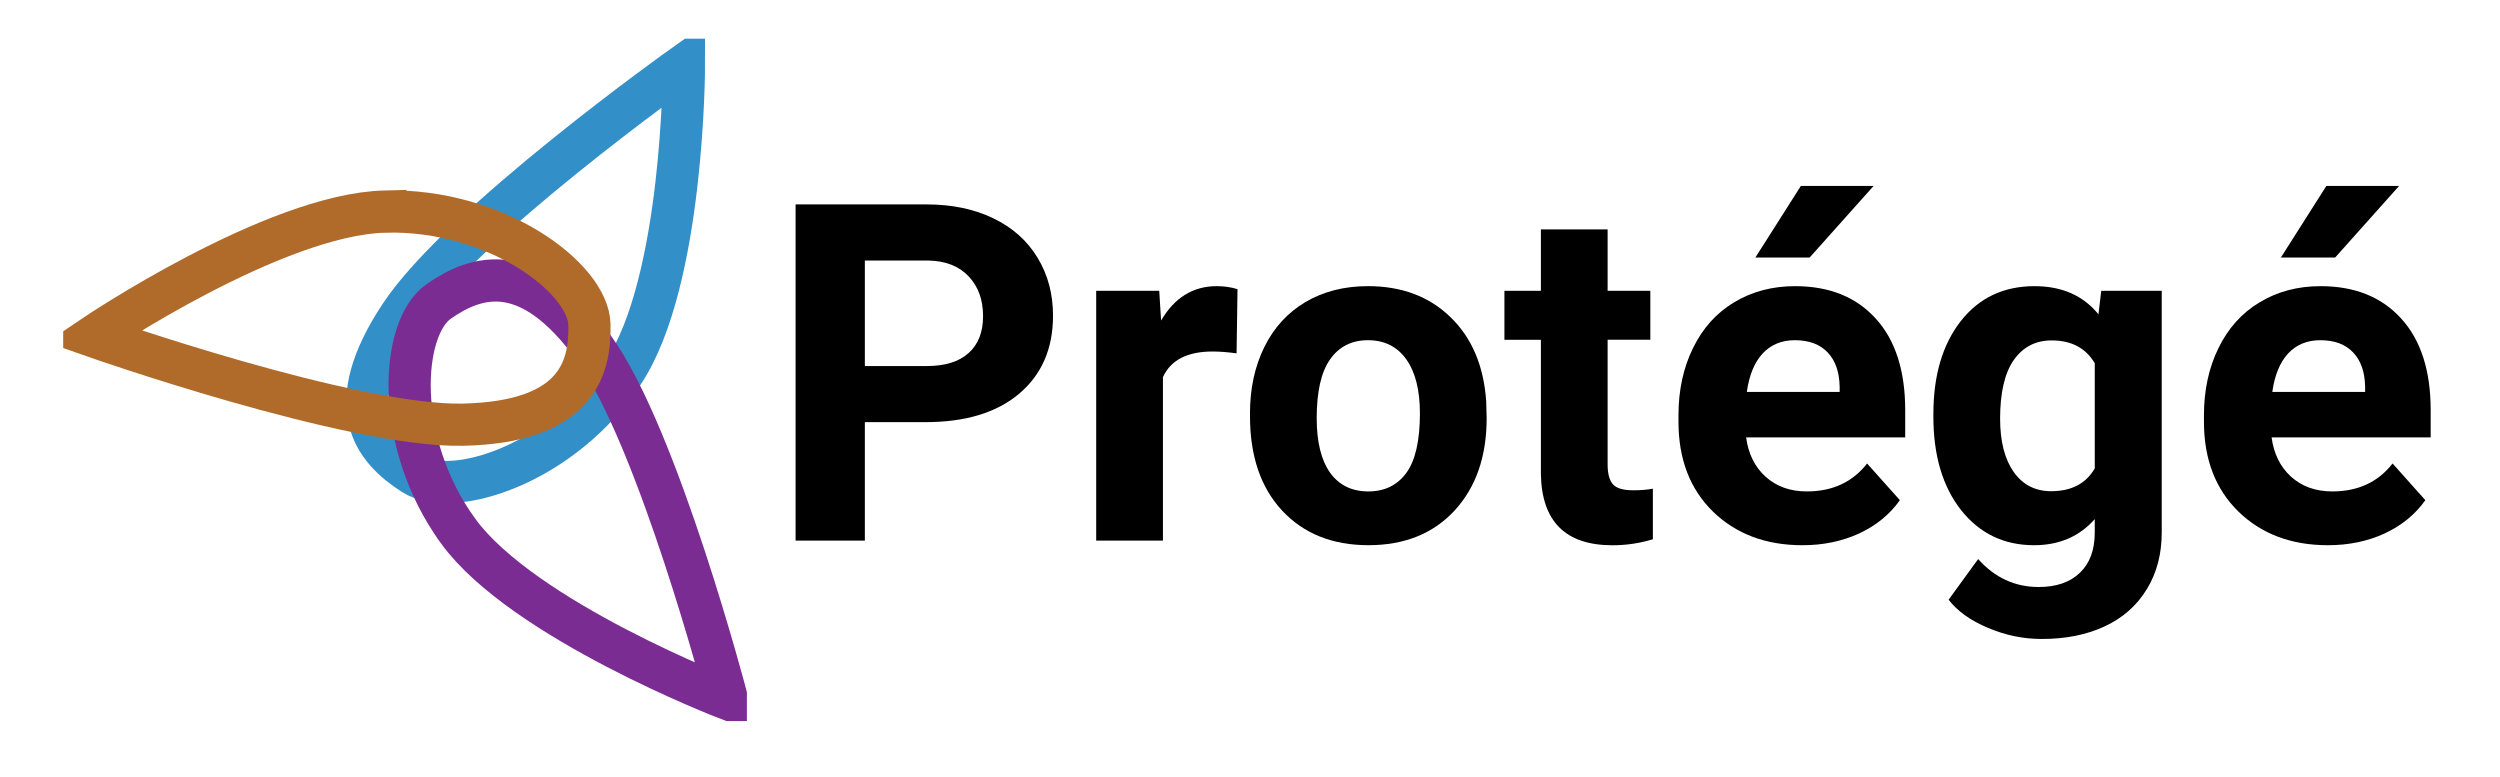 <?xml version="1.0" ?>
<svg xmlns="http://www.w3.org/2000/svg"   xml:space="preserve" viewBox="0 0 148 46"  >
	<defs id="defs78">
		<clipPath clipPathUnits="userSpaceOnUse" id="clipPath92">
			<path d="M 0,0 H 792 V 612 H 0 Z" id="path90" />
		</clipPath>
		<clipPath clipPathUnits="userSpaceOnUse" id="clipPath102">
			<path d="m 67.183,544.401 h 31.049 v -31.049 H 67.183 Z" id="path100" />
		</clipPath>
		<clipPath clipPathUnits="userSpaceOnUse" id="clipPath108">
			<path d="m 67.306,513.986 h 30.364 v 30.305 H 67.306 Z" id="path106" />
		</clipPath>
		<clipPath clipPathUnits="userSpaceOnUse" id="clipPath128">
			<path d="m 91.517,508.372 h 92.365 v 41.532 H 91.517 Z" id="path126" />
		</clipPath>
	</defs>
		<g id="g82"   transform="matrix(1.333,0,0,-1.333,0,46)">
		<g id="g86" transform="matrix(0.14,0,0,0.056,-0.271,0.088)">
			<g id="g88" clip-path="url(#clipPath92)">
				<path d="M 0,612 H 792 V 0 H 0 Z" style="fill:#ffffff;fill-opacity:0;fill-rule:nonzero;stroke:none" id="path94" />
			</g>
		</g>
		<g id="g96" transform="translate(-64.5,-511.5)" style="stroke-width:1.875;stroke-miterlimit:4;stroke-dasharray:none">
			<g id="g98" clip-path="url(#clipPath102)" style="stroke-width:1.875;stroke-miterlimit:4;stroke-dasharray:none">
				<g id="g104" clip-path="url(#clipPath108)" style="stroke-width:1.875;stroke-miterlimit:4;stroke-dasharray:none">
					<g id="g110" transform="matrix(0.485,0,0,0.485,92.183,529.465)" style="stroke-width:3.865;stroke-miterlimit:4;stroke-dasharray:none">
						<path d="m 0,0 c -5.552,-8.387 -15.638,-11.612 -19.242,-9.305 -3.602,2.307 -6.726,6.159 -1.174,14.546 C -14.861,13.628 5.55,28.138 5.55,28.138 5.55,28.138 5.553,8.389 0,0 Z" style="fill:none;stroke:#338fc8;stroke-width:3.865;stroke-linecap:butt;stroke-linejoin:miter;stroke-miterlimit:4;stroke-dasharray:none;stroke-opacity:1" id="path112" />
					</g>
					<g id="g114" transform="matrix(0.485,0,0,0.485,84.843,522.427)" style="stroke-width:3.865;stroke-miterlimit:4;stroke-dasharray:none">
						<path d="m 0,0 c -5.914,8.146 -5.282,18.557 -1.784,21.012 3.499,2.457 8.289,3.91 14.2,-4.236 5.913,-8.147 12.195,-32.13 12.195,-32.13 0,0 -18.699,7.208 -24.611,15.354 z" style="fill:none;stroke:#7b2c93;stroke-width:3.865;stroke-linecap:butt;stroke-linejoin:miter;stroke-miterlimit:4;stroke-dasharray:none;stroke-opacity:1" id="path116" />
					</g>
					<g id="g118" transform="matrix(0.485,0,0,0.485,81.612,536.614)" style="stroke-width:3.865;stroke-miterlimit:4;stroke-dasharray:none">
						<path d="m 0,0 c 10.175,0.246 18.586,-6.106 18.691,-10.332 0.106,-4.227 -1.356,-8.941 -11.531,-9.185 -10.174,-0.244 -33.89,8.092 -33.89,8.092 0,0 16.557,11.18 26.73,11.425 z" style="fill:none;stroke:#b06b2b;stroke-width:3.865;stroke-linecap:butt;stroke-linejoin:miter;stroke-miterlimit:4;stroke-dasharray:none;stroke-opacity:1" id="path120" />
					</g>
				</g>
			</g>
		</g>
		<g id="g122" transform="translate(-66,-511.5)">
			<g id="g124" clip-path="url(#clipPath128)">
				<g id="g130" transform="translate(100,522)">
					<g aria-label="Protégé" transform="scale(1,-1)" style="fill-opacity:1;fill-rule:nonzero;stroke:none" id="text134">
						<path d="M 4.409,-5.26 V 0 H 1.333 v -14.93 h 5.824 q 1.682,0 2.953,0.615 1.282,0.615 1.969,1.753 0.687,1.128 0.687,2.574 0,2.194 -1.507,3.466 -1.497,1.261 -4.153,1.261 z m 0,-2.492 h 2.748 q 1.22,0 1.856,-0.574 0.646,-0.574 0.646,-1.641 0,-1.097 -0.646,-1.774 -0.646,-0.677 -1.784,-0.697 H 4.409 Z" id="path3919" />
						<path d="m 20.918,-8.316 q -0.605,-0.082 -1.066,-0.082 -1.682,0 -2.205,1.138 V 0 H 14.683 V -11.095 H 17.483 l 0.082,1.323 q 0.892,-1.528 2.471,-1.528 0.492,0 0.923,0.133 z" id="path3921" />
						<path d="m 21.513,-5.65 q 0,-1.651 0.636,-2.943 0.636,-1.292 1.825,-2 1.2,-0.708 2.779,-0.708 2.246,0 3.661,1.374 1.425,1.374 1.589,3.732 l 0.021,0.759 q 0,2.553 -1.425,4.102 -1.425,1.538 -3.825,1.538 -2.399,0 -3.835,-1.538 -1.425,-1.538 -1.425,-4.184 z m 2.963,0.215 q 0,1.579 0.595,2.42 0.595,0.831 1.702,0.831 1.077,0 1.682,-0.82 0.605,-0.831 0.605,-2.646 0,-1.548 -0.605,-2.399 -0.605,-0.851 -1.702,-0.851 -1.087,0 -1.682,0.851 -0.595,0.841 -0.595,2.615 z" id="path3923" />
						<path d="m 37.396,-13.822 v 2.728 h 1.897 v 2.174 h -1.897 v 5.537 q 0,0.615 0.236,0.882 0.236,0.267 0.902,0.267 0.492,0 0.872,-0.072 v 2.246 q -0.872,0.267 -1.794,0.267 -3.117,0 -3.179,-3.148 v -5.978 h -1.62 v -2.174 h 1.62 v -2.728 z" id="path3925" />
						<path d="m 46.05,0.205 q -2.44,0 -3.979,-1.497 -1.528,-1.497 -1.528,-3.989 v -0.287 q 0,-1.671 0.646,-2.984 0.646,-1.323 1.825,-2.03 1.189,-0.718 2.707,-0.718 2.276,0 3.579,1.436 1.312,1.436 1.312,4.071 v 1.21 h -7.065 q 0.144,1.087 0.861,1.743 0.728,0.656 1.835,0.656 1.712,0 2.676,-1.241 l 1.456,1.63 q -0.667,0.943 -1.805,1.477 -1.138,0.523 -2.522,0.523 z M 45.712,-8.9 q -0.882,0 -1.436,0.595 -0.543,0.595 -0.697,1.702 h 4.122 v -0.236 q -0.021,-0.984 -0.533,-1.518 -0.513,-0.543 -1.456,-0.543 z M 45.978,-15.75 h 3.23 L 46.368,-12.571 h -2.41 z" id="path3927" />
						<path d="m 51.864,-5.629 q 0,-2.553 1.21,-4.112 1.22,-1.559 3.281,-1.559 1.825,0 2.84,1.251 l 0.123,-1.046 h 2.687 v 10.726 q 0,1.456 -0.667,2.533 -0.656,1.077 -1.856,1.641 -1.2,0.564 -2.81,0.564 -1.22,0 -2.379,-0.492 Q 53.135,3.394 52.54,2.625 l 1.312,-1.805 q 1.107,1.241 2.687,1.241 1.179,0 1.835,-0.636 0.656,-0.625 0.656,-1.784 v -0.595 q -1.025,1.159 -2.697,1.159 -2,0 -3.24,-1.559 -1.23,-1.569 -1.23,-4.153 z m 2.963,0.215 q 0,1.507 0.605,2.369 0.605,0.851 1.661,0.851 1.354,0 1.938,-1.015 V -7.875 q -0.595,-1.015 -1.917,-1.015 -1.066,0 -1.682,0.872 -0.605,0.872 -0.605,2.604 z" id="path3929" />
						<path d="m 69.387,0.205 q -2.44,0 -3.979,-1.497 -1.528,-1.497 -1.528,-3.989 v -0.287 q 0,-1.671 0.646,-2.984 0.646,-1.323 1.825,-2.03 1.189,-0.718 2.707,-0.718 2.276,0 3.579,1.436 1.312,1.436 1.312,4.071 v 1.21 h -7.065 q 0.144,1.087 0.861,1.743 0.728,0.656 1.835,0.656 1.712,0 2.676,-1.241 l 1.456,1.63 q -0.667,0.943 -1.805,1.477 -1.138,0.523 -2.522,0.523 z M 69.049,-8.9 q -0.882,0 -1.436,0.595 -0.543,0.595 -0.697,1.702 h 4.122 v -0.236 q -0.021,-0.984 -0.533,-1.518 -0.513,-0.543 -1.456,-0.543 z M 69.316,-15.75 h 3.23 l -2.84,3.179 h -2.41 z" id="path3931" />
					</g>
				</g>
			</g>
		</g>
	</g>
</svg>